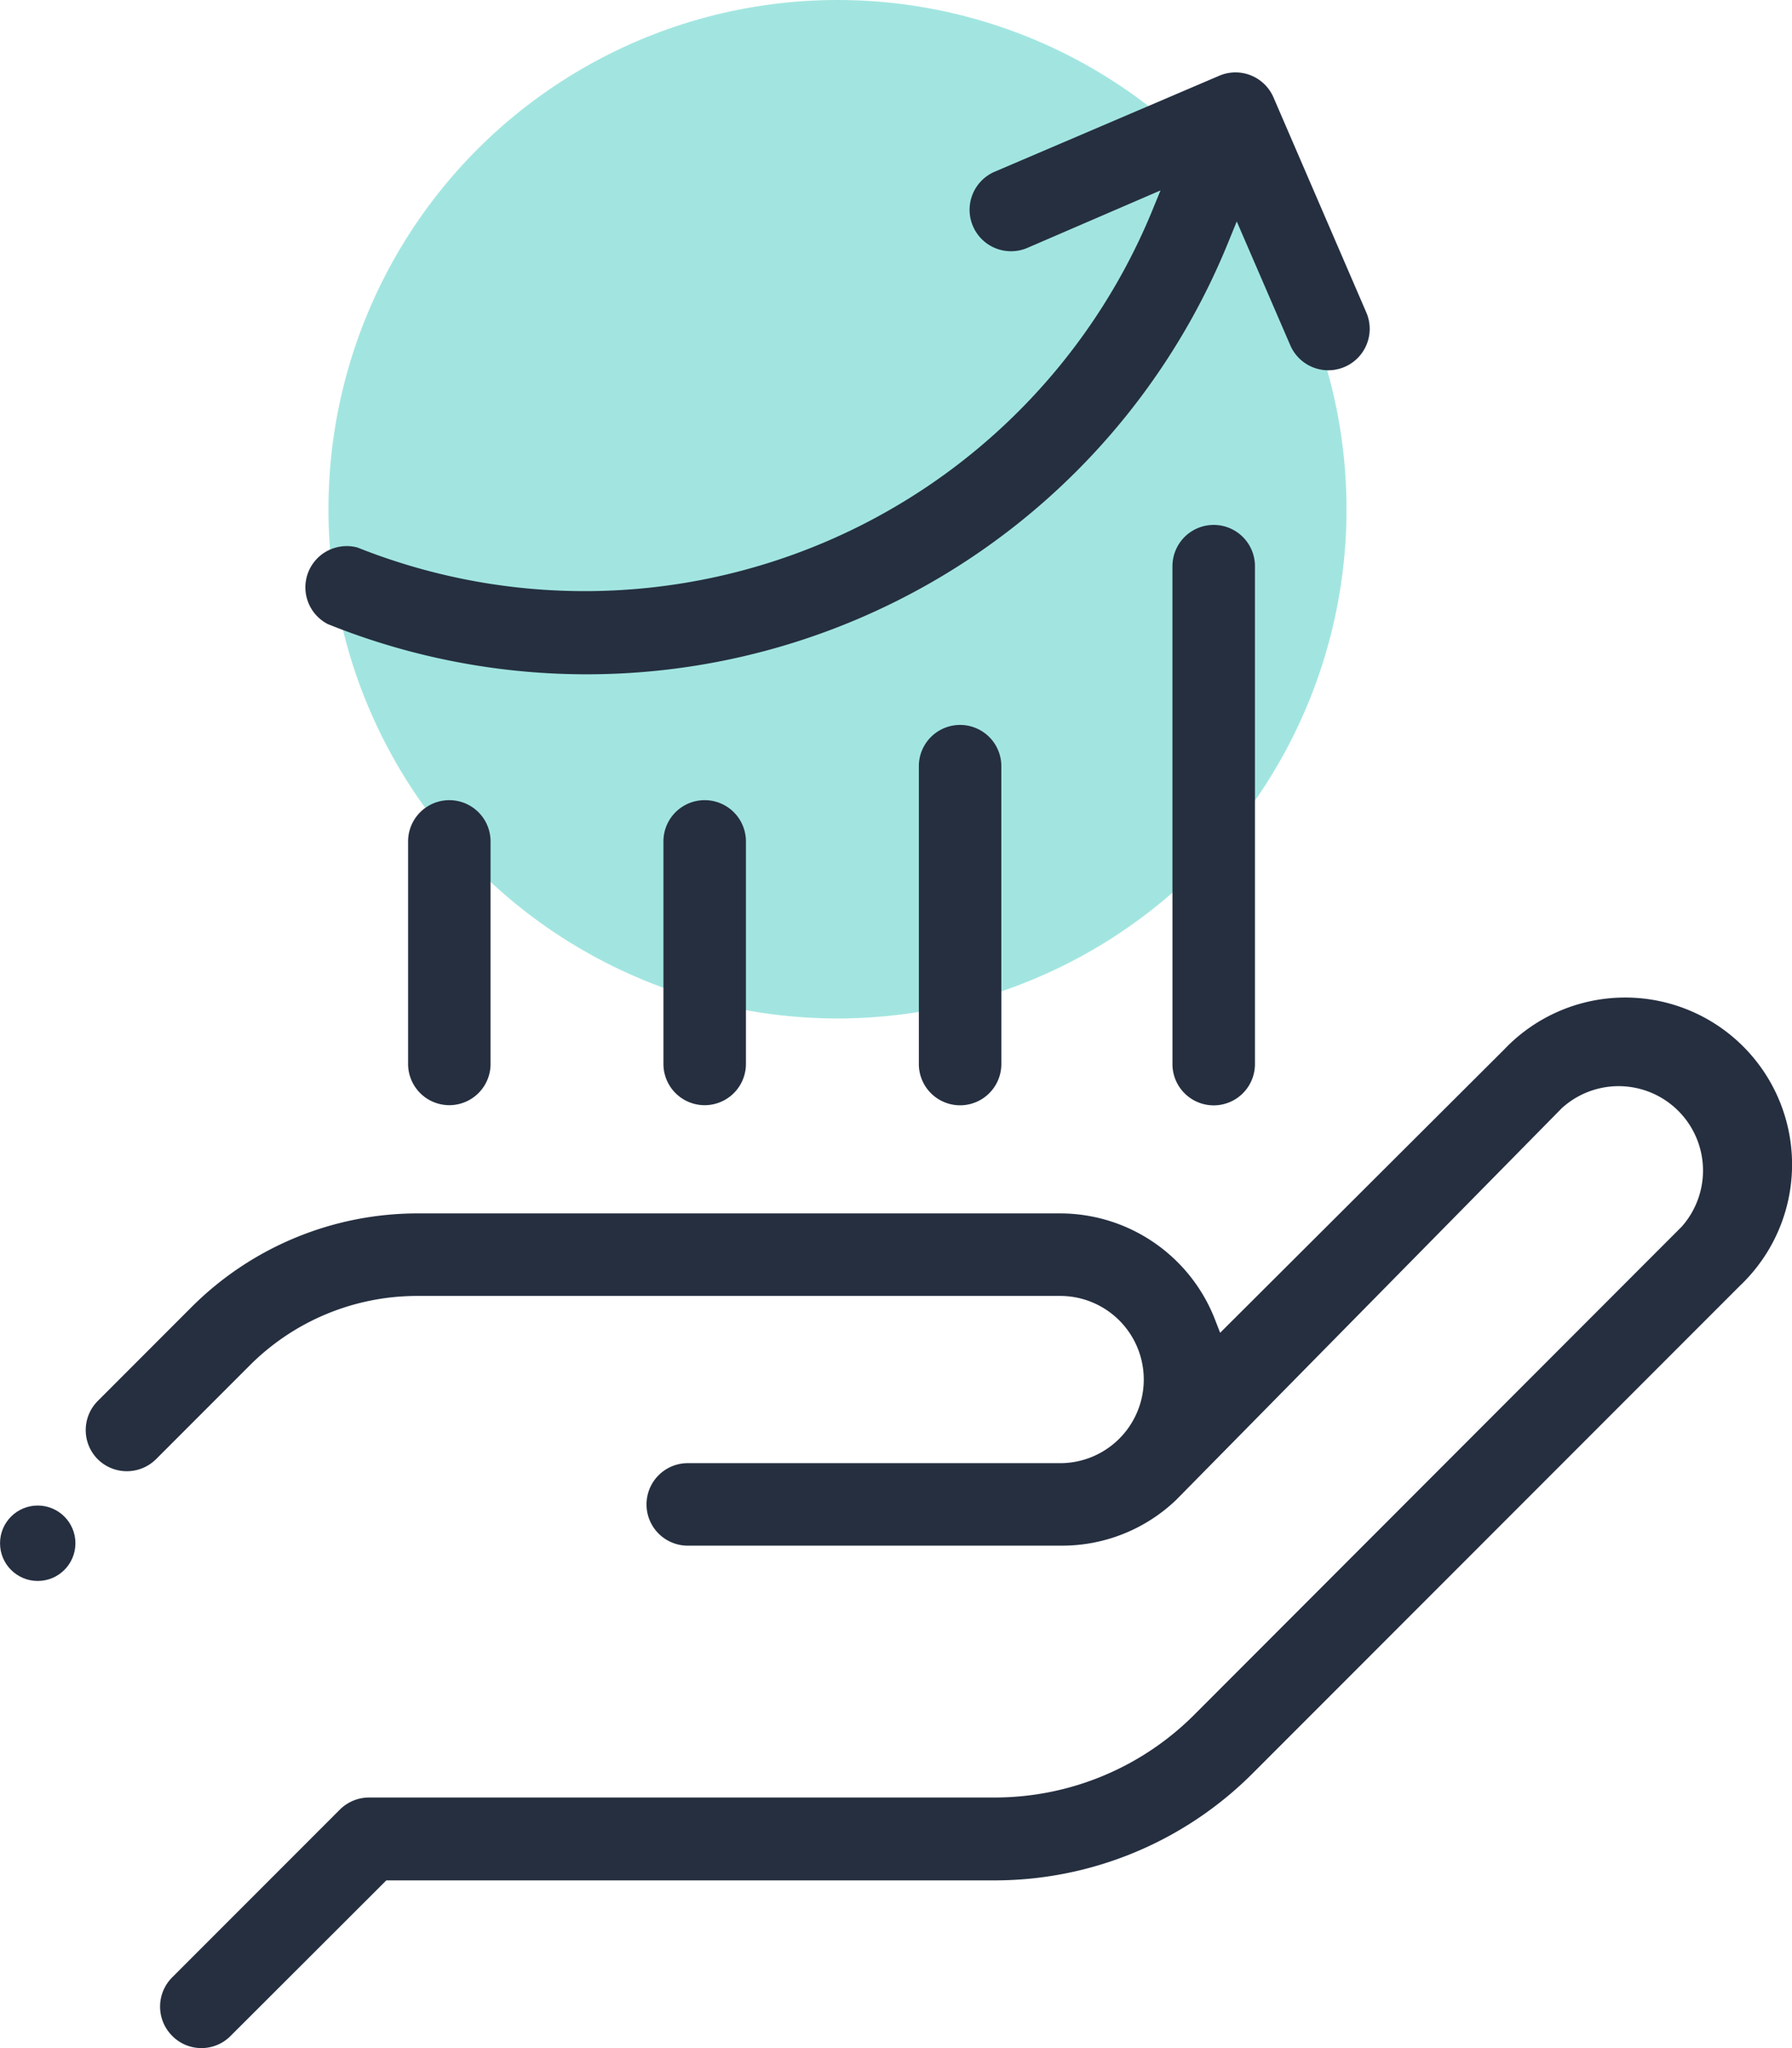 <svg xmlns="http://www.w3.org/2000/svg" width="63.368" height="72.396" viewBox="0 0 63.368 72.396">
    <defs>
        <style>
            .prefix__cls-2{fill:#252f40}
        </style>
    </defs>
    <g id="prefix__Group_274" data-name="Group 274" transform="translate(-2221.659 -1280.391)">
        <circle id="prefix__Ellipse_9" cx="18" cy="18" r="18" data-name="Ellipse 9" transform="translate(2233.274 1280.391)" style="fill:#46ccc3;opacity:.5;isolation:isolate"/>
        <g id="prefix__Group_264" data-name="Group 264" transform="translate(1575.736 1078.033)">
            <g id="prefix__Group_263" data-name="Group 263">
                <path id="prefix__Path_191" d="M653.043 274.753a1.446 1.446 0 0 0 1.032-.428l5.508-5.5H681.1a12.9 12.9 0 0 0 9.109-3.773l17.247-17.252c.077-.072.146-.142.213-.213a5.9 5.9 0 1 0-8.555-8.133l-10.045 10.015-.194-.5a5.881 5.881 0 0 0-5.445-3.72h-22.753a11.308 11.308 0 0 0-7.98 3.311l-3.314 3.316a1.459 1.459 0 0 0 0 2.066 1.464 1.464 0 0 0 2.065-.013l3.316-3.317a8.37 8.37 0 0 1 5.888-2.446h22.761a2.955 2.955 0 1 1 0 5.911h-13.17a1.458 1.458 0 1 0 0 2.916h13.229a5.835 5.835 0 0 0 4.042-1.617l13.639-13.849a2.984 2.984 0 0 1 4.229 4.2l-17.235 17.25a9.974 9.974 0 0 1-7.021 2.918h-22.15a1.47 1.47 0 0 0-1.032.425l-5.933 5.934a1.461 1.461 0 0 0 0 2.065 1.445 1.445 0 0 0 1.032.434z" class="prefix__cls-2" data-name="Path 191"/>
                <path id="prefix__Path_192" d="M694.234 213.394l-3.278-7.592a1.463 1.463 0 0 0-1.908-.771l-7.959 3.4a1.465 1.465 0 0 0 1.171 2.686l4.7-2.028-.328.8a21.7 21.7 0 0 1-28.067 11.823 1.412 1.412 0 0 0-.378-.051 1.493 1.493 0 0 0-.708.18 1.459 1.459 0 0 0 .036 2.577 24.489 24.489 0 0 0 31.828-13.464l.314-.768 1.894 4.38a1.464 1.464 0 0 0 2.685-1.168z" class="prefix__cls-2" data-name="Path 192"/>
                <path id="prefix__Path_193" d="M663.27 232.1a1.458 1.458 0 1 0-2.916 0v7.865a1.458 1.458 0 1 0 2.916 0z" class="prefix__cls-2" data-name="Path 193"/>
                <path id="prefix__Path_194" d="M672.3 232.1a1.458 1.458 0 1 0-2.917 0v7.865a1.458 1.458 0 1 0 2.917 0z" class="prefix__cls-2" data-name="Path 194"/>
                <path id="prefix__Path_195" d="M681.332 229.441a1.458 1.458 0 0 0-2.917 0v10.528a1.458 1.458 0 1 0 2.917 0z" class="prefix__cls-2" data-name="Path 195"/>
                <path id="prefix__Path_196" d="M690.3 222.371a1.458 1.458 0 1 0-2.917 0v17.6a1.458 1.458 0 1 0 2.917 0z" class="prefix__cls-2" data-name="Path 196"/>
            </g>
            <circle id="prefix__Ellipse_25" cx="1.333" cy="1.333" r="1.333" class="prefix__cls-2" data-name="Ellipse 25" transform="translate(645.924 255.575)"/>
        </g>
    </g>
</svg>

